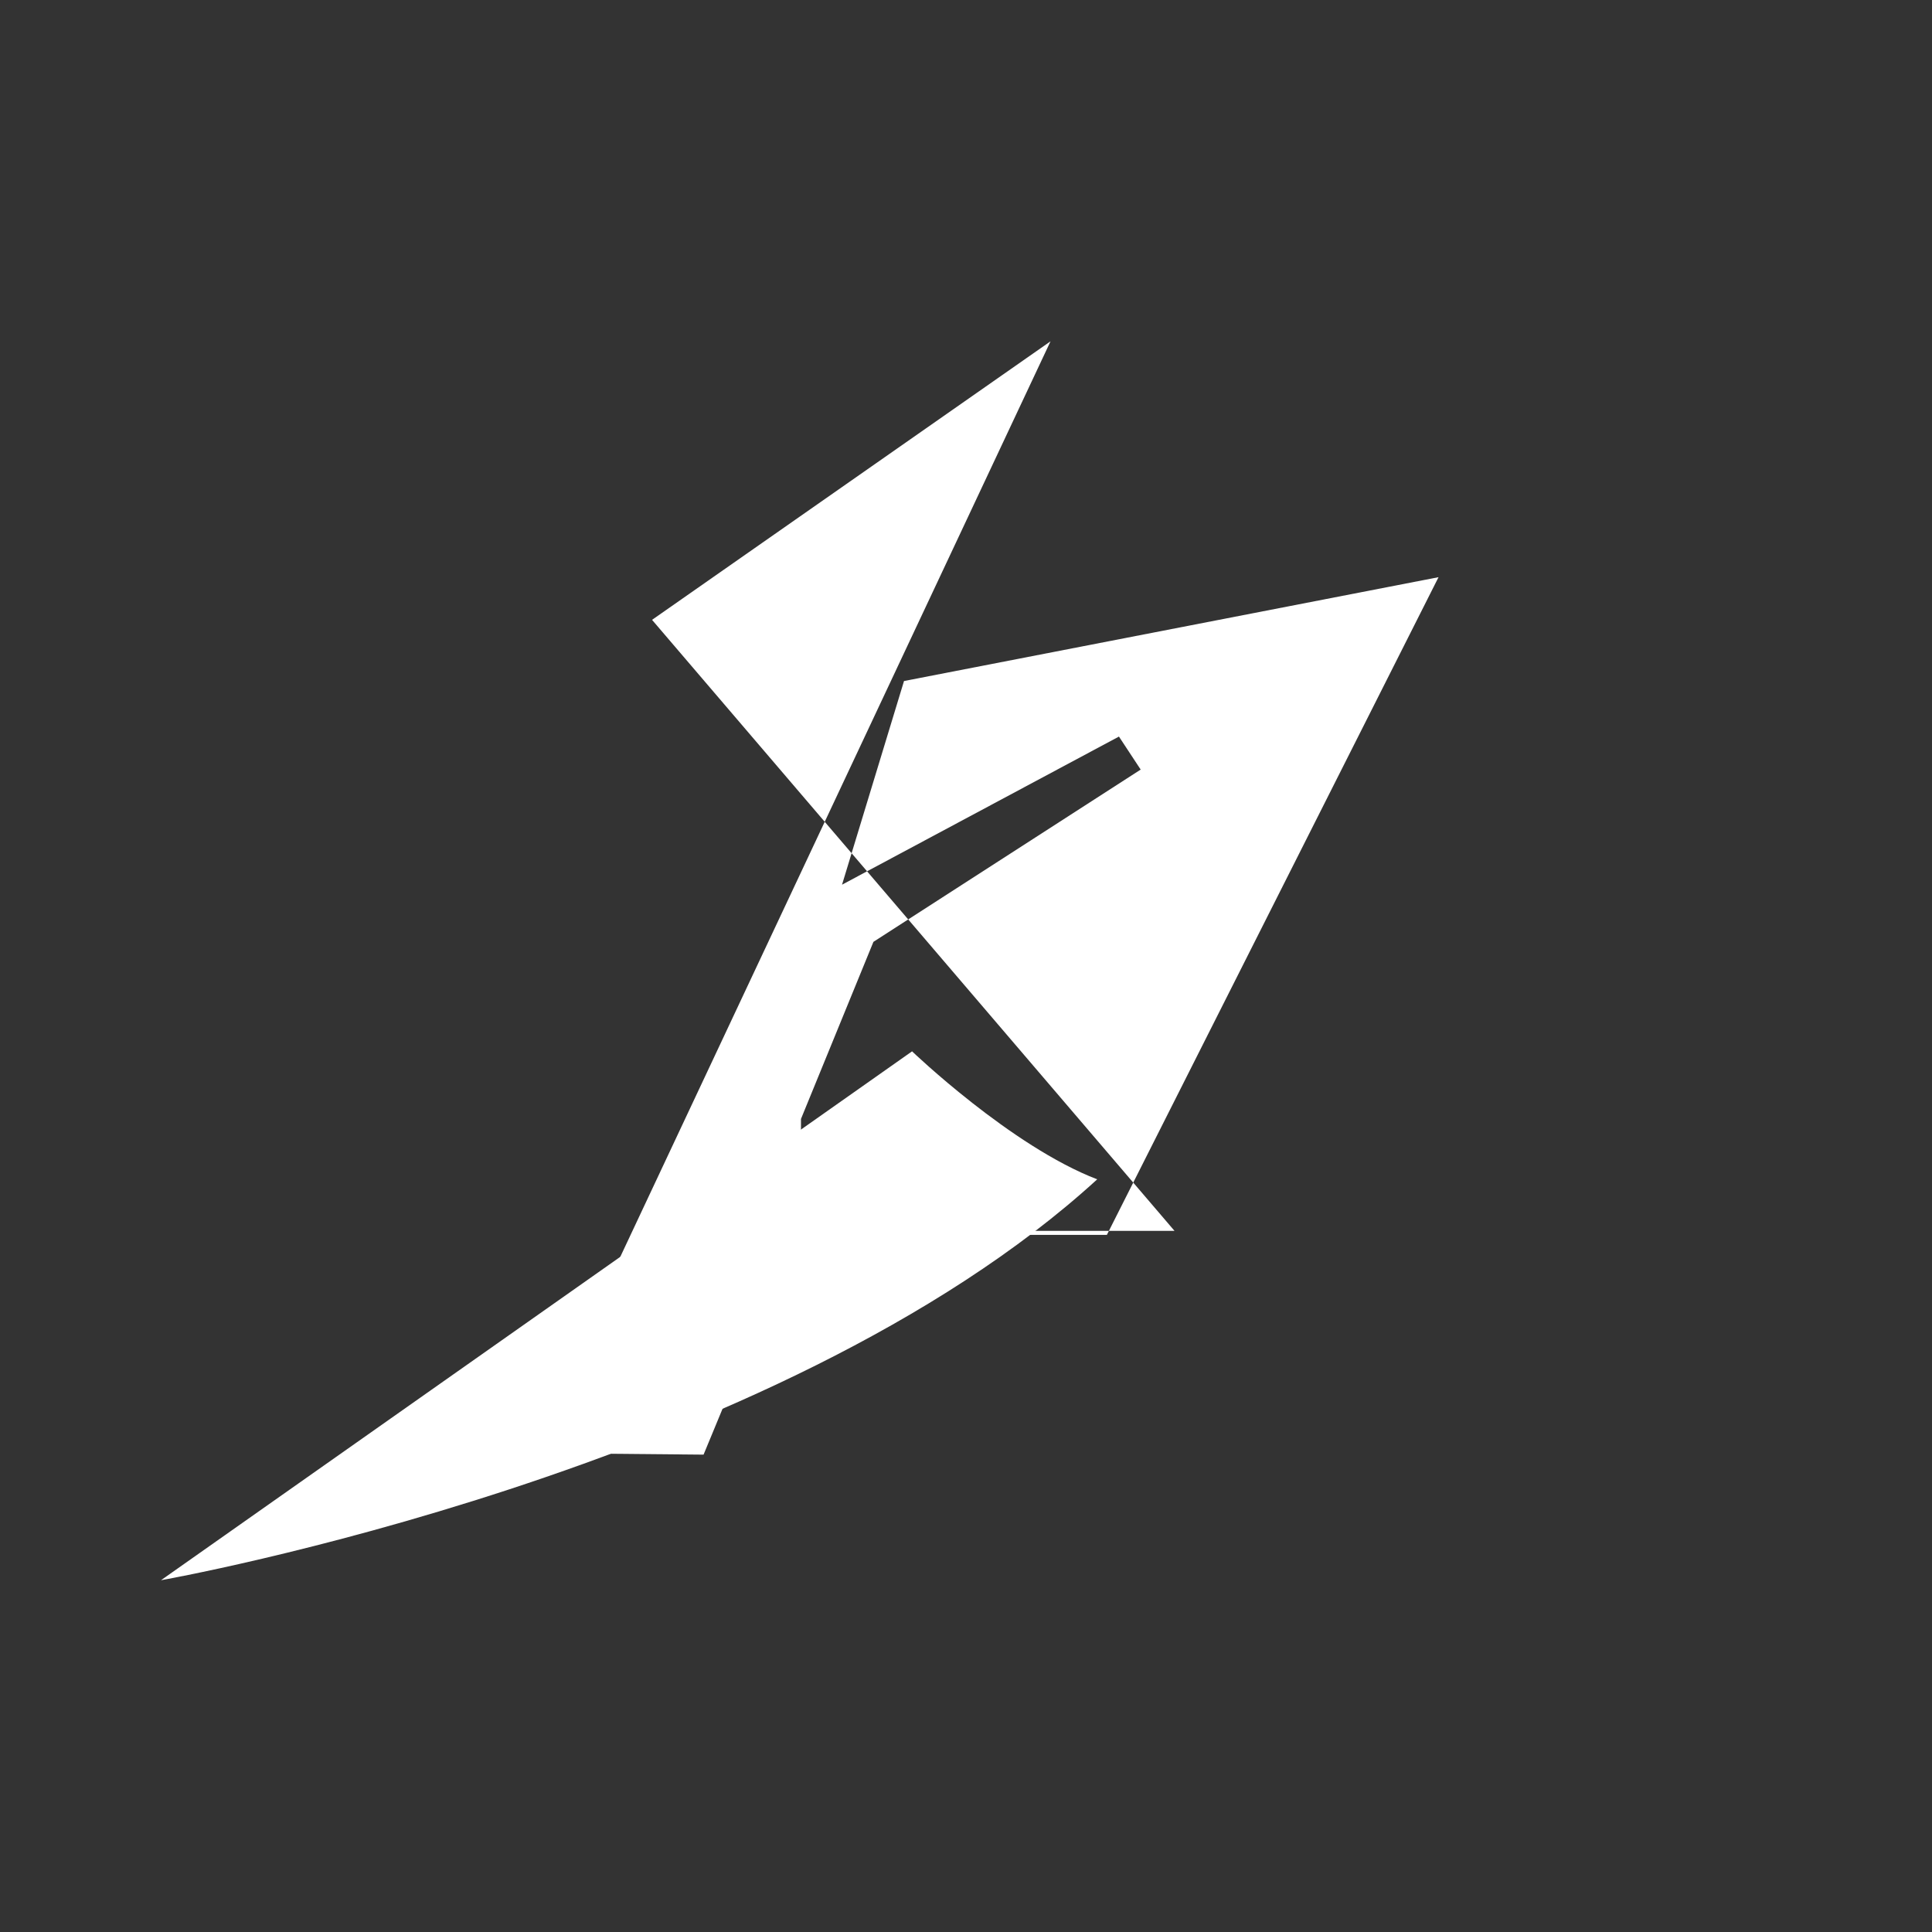 
<svg xmlns="http://www.w3.org/2000/svg" viewBox="0 0 24 24" fill="#ffffff"><rect x="0" y="0" width="24" height="24" fill="#333333" stroke="none"/><path d="M13.05 4.24L6.56 18.05l2.18.02 1.15-2.78h4.7L8.1 7.7l4.95-3.46m-3.1 9.66l.9-2.2 3.32-2.14-.27-.41-3.44 1.84.77-2.53 6.64-1.29L13.75 15.34h-3.8z"/><path d="M2 19.63s7.66-1.35 11.63-4.98c-1.07-.41-2.3-1.59-2.3-1.59s-7.78 5.48-9.33 6.57z"/></svg>
